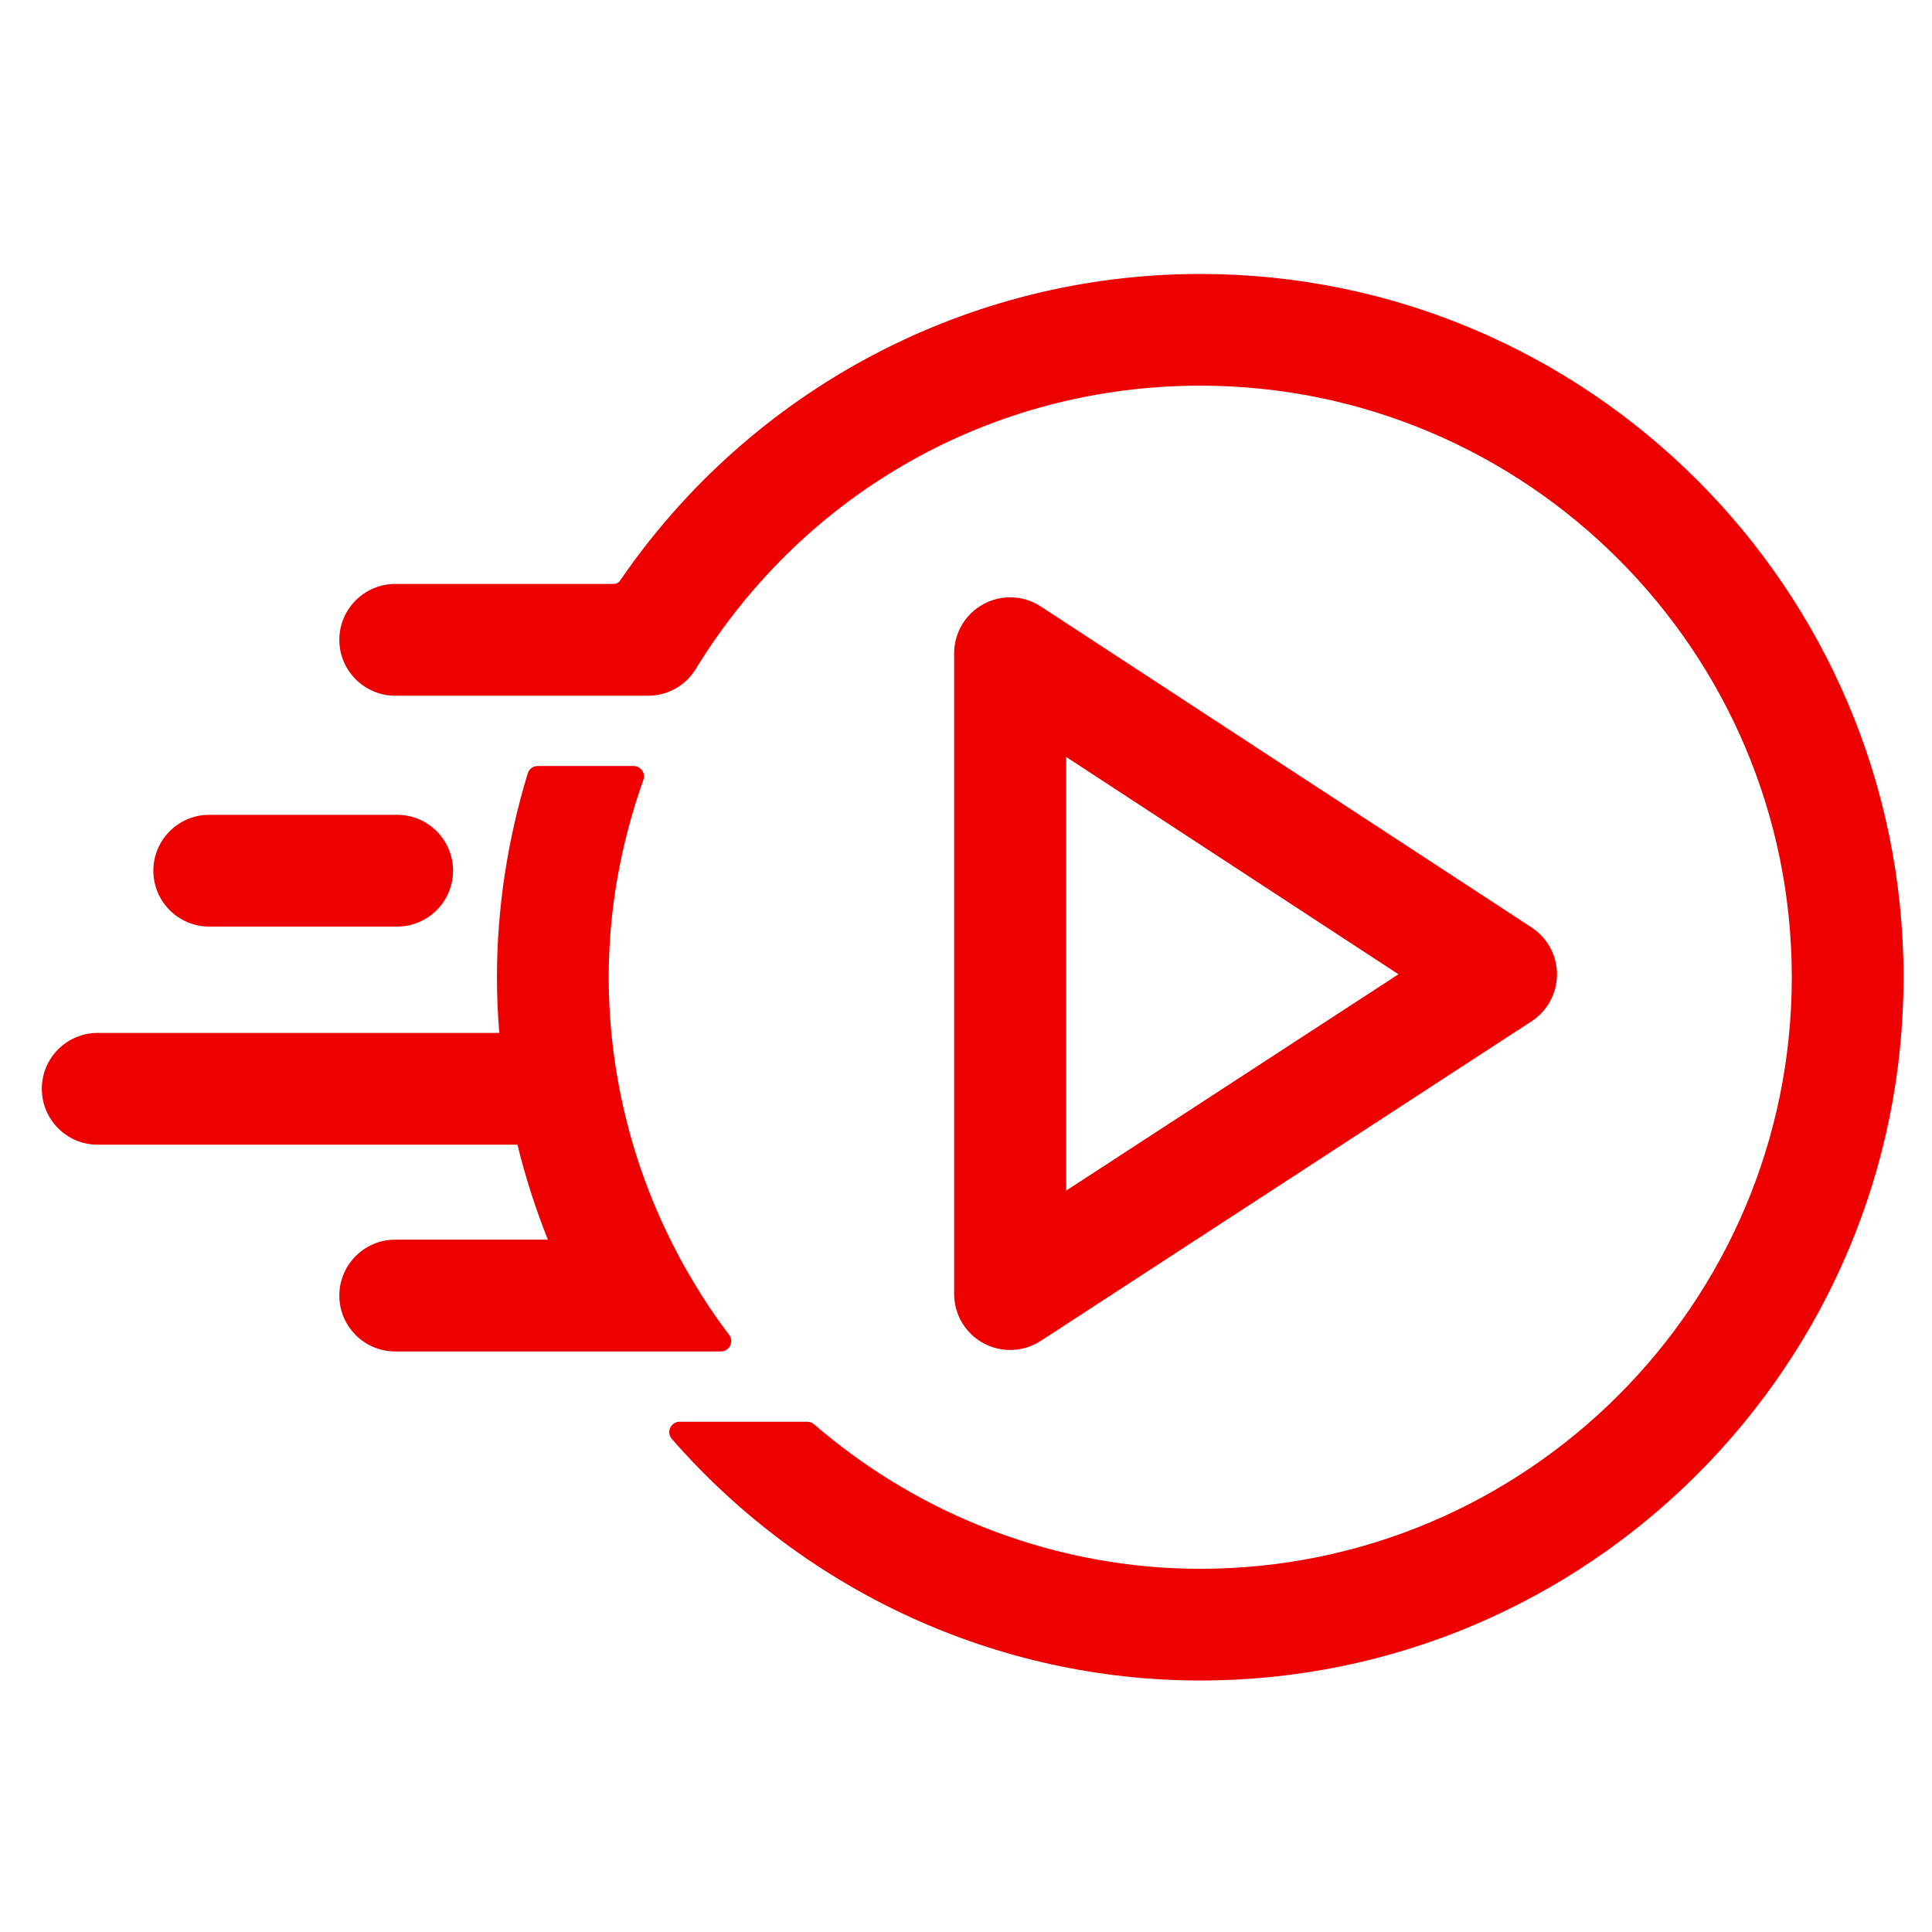 <?xml version="1.0" encoding="UTF-8"?>
<svg width="100px" height="100px" viewBox="0 0 100 100" version="1.1" xmlns="http://www.w3.org/2000/svg" xmlns:xlink="http://www.w3.org/1999/xlink">
    <title>Random/stream</title>
    <g id="Random/stream" stroke="none" stroke-width="1" fill="none" fill-rule="evenodd">
        <path d="M62.126,14.18 C82.197,14.18 98.527,30.51 98.527,50.581 C98.527,70.653 82.197,86.983 62.126,86.983 C51.678,86.983 41.709,82.425 34.774,74.479 C34.636,74.32 34.603,74.095 34.69,73.904 C34.777,73.712 34.968,73.589 35.178,73.589 L35.178,73.589 L41.784,73.589 C41.912,73.589 42.037,73.636 42.134,73.72 C47.721,78.544 54.821,81.201 62.126,81.201 C79.008,81.201 92.743,67.465 92.743,50.582 C92.743,33.698 79.008,19.962 62.126,19.962 C51.404,19.962 41.642,25.445 36.011,34.63 C35.482,35.494 34.559,36.01 33.543,36.01 L33.543,36.01 L20.456,36.01 C18.861,36.01 17.563,34.713 17.563,33.118 C17.563,31.523 18.861,30.225 20.456,30.225 L20.456,30.225 L31.768,30.225 C31.898,30.225 32.019,30.162 32.091,30.057 C38.899,20.115 50.127,14.18 62.126,14.18 Z M32.797,39.648 C32.971,39.648 33.135,39.733 33.235,39.876 C33.336,40.019 33.361,40.201 33.302,40.365 C32.111,43.713 31.507,47.15 31.507,50.581 C31.507,55.382 32.662,60.181 34.847,64.458 C34.863,64.491 35.992,66.81 37.739,69.088 C37.863,69.25 37.885,69.468 37.794,69.651 C37.704,69.835 37.517,69.951 37.313,69.951 L37.313,69.951 L20.456,69.951 C18.861,69.951 17.563,68.653 17.563,67.059 C17.563,65.463 18.861,64.165 20.456,64.165 L20.456,64.165 L28.359,64.165 C27.726,62.587 27.198,60.939 26.783,59.249 L26.783,59.249 L5.054,59.249 C3.46,59.249 2.164,57.952 2.164,56.357 C2.164,54.762 3.46,53.464 5.054,53.464 L5.054,53.464 L25.844,53.464 C25.762,52.486 25.722,51.537 25.722,50.581 C25.722,47.053 26.259,43.503 27.316,40.029 C27.385,39.803 27.594,39.648 27.83,39.648 L27.83,39.648 Z M53.873,31.391 L79.277,48.006 C80.097,48.542 80.591,49.457 80.59,50.436 C80.589,51.416 80.093,52.329 79.272,52.863 L53.868,69.406 C53.389,69.718 52.838,69.875 52.285,69.875 C51.811,69.875 51.336,69.759 50.903,69.525 C49.968,69.018 49.386,68.039 49.386,66.975 L49.386,33.818 C49.386,32.753 49.969,31.774 50.906,31.267 C51.843,30.76 52.982,30.808 53.873,31.391 Z M55.186,39.18 L55.186,61.626 L72.384,50.428 L55.186,39.18 Z M20.56,42.175 C22.154,42.175 23.45,43.473 23.45,45.067 C23.45,46.662 22.154,47.96 20.56,47.96 L20.56,47.96 L10.829,47.96 C9.234,47.96 7.937,46.662 7.937,45.067 C7.937,43.473 9.234,42.175 10.829,42.175 L10.829,42.175 Z" id="icon-stream" fill="#ED0000"></path>
    </g>
</svg>